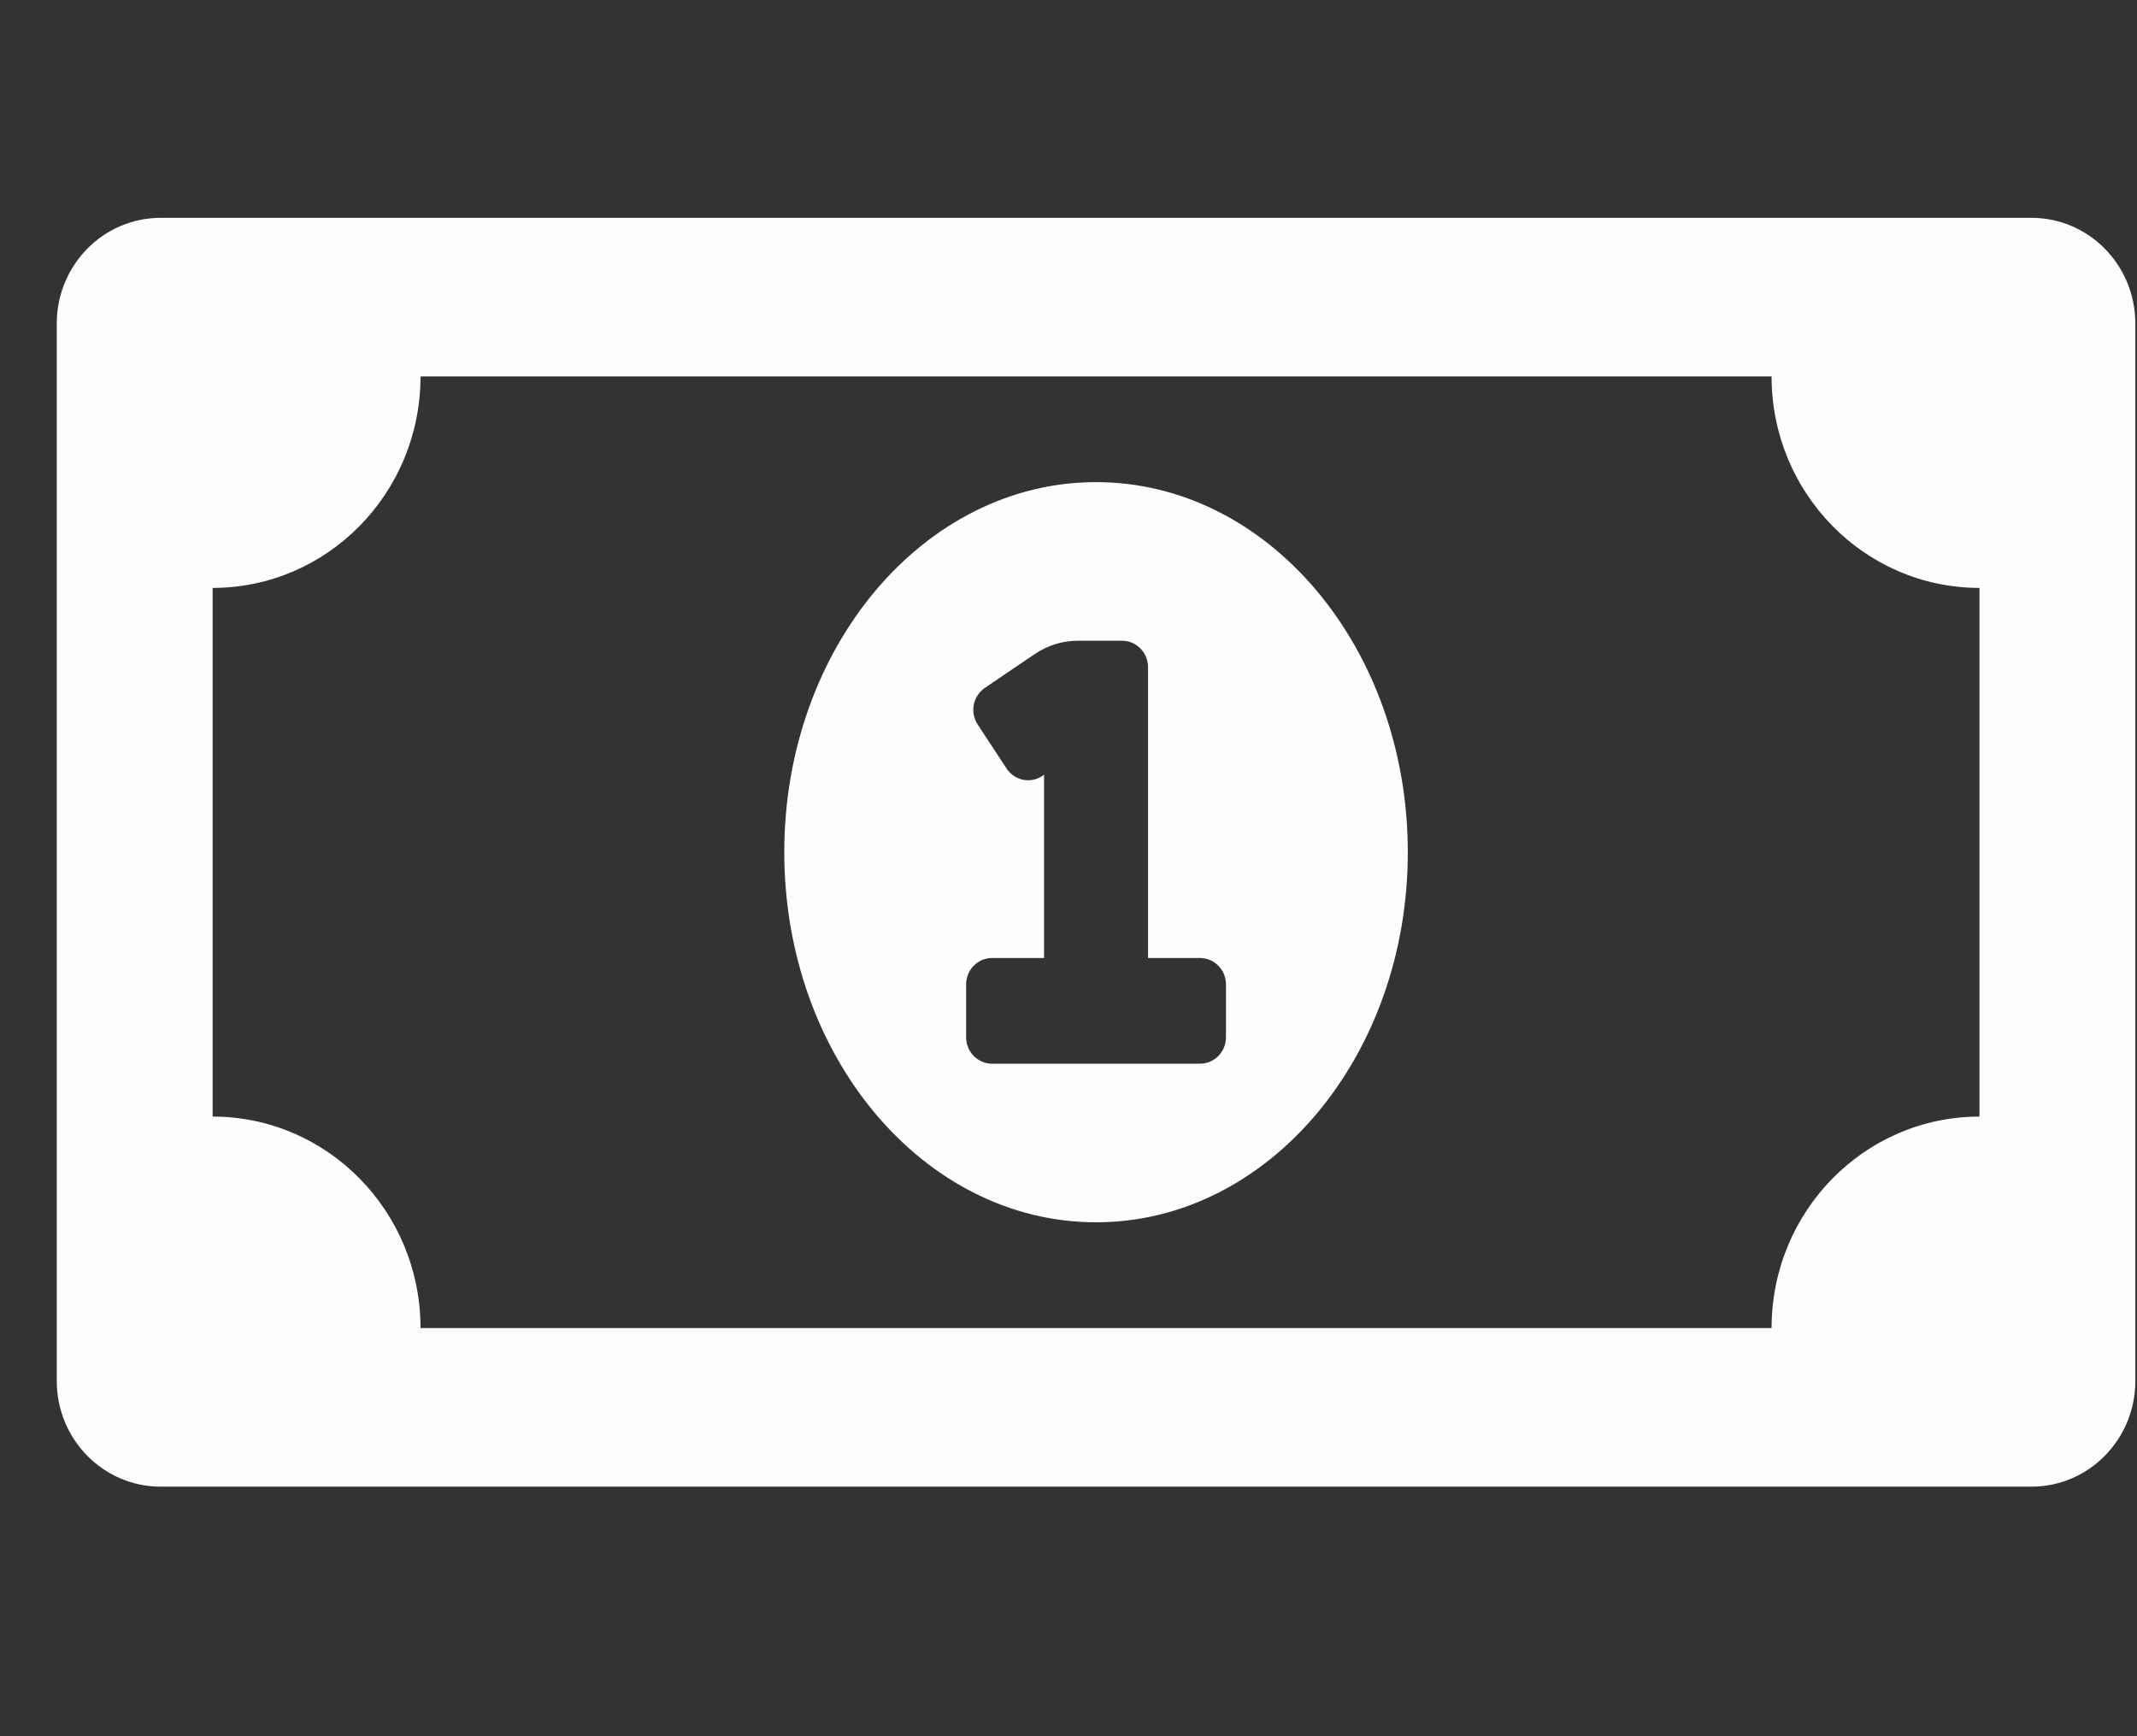 <svg width="32" height="26" viewBox="0 0 32 26" fill="none" xmlns="http://www.w3.org/2000/svg">
<rect x="0" y="0" width="32" height="26" fill="#333333" stroke="none"/>
<g clip-path="url(#clip0_2630_1352)">
<path d="M16.413 7.22C13.834 7.22 11.744 9.701 11.744 12.762C11.744 15.823 13.834 18.304 16.413 18.304C18.99 18.304 21.081 15.824 21.081 12.762C21.081 9.701 18.991 7.22 16.413 7.22ZM18.358 15.533C18.358 15.752 18.184 15.929 17.969 15.929H14.856C14.641 15.929 14.467 15.752 14.467 15.533V14.742C14.467 14.523 14.641 14.346 14.856 14.346H15.634V11.602L15.611 11.618C15.569 11.647 15.521 11.667 15.471 11.677C15.421 11.687 15.37 11.687 15.319 11.677C15.269 11.666 15.222 11.646 15.179 11.617C15.137 11.588 15.101 11.551 15.072 11.508L14.64 10.849C14.612 10.806 14.592 10.758 14.582 10.707C14.572 10.656 14.572 10.603 14.582 10.552C14.592 10.501 14.612 10.453 14.641 10.41C14.669 10.366 14.706 10.329 14.748 10.301L15.494 9.795C15.685 9.665 15.911 9.595 16.141 9.595H16.802C17.017 9.595 17.191 9.773 17.191 9.991V14.346H17.969C18.184 14.346 18.358 14.523 18.358 14.742V15.533ZM30.419 3.262H2.406C1.547 3.262 0.85 3.971 0.85 4.845V20.68C0.85 21.554 1.547 22.263 2.406 22.263H30.419C31.279 22.263 31.975 21.554 31.975 20.68V4.845C31.975 3.971 31.279 3.262 30.419 3.262ZM29.641 16.721C27.922 16.721 26.528 18.139 26.528 19.888H6.297C6.297 18.139 4.903 16.721 3.184 16.721V8.804C4.903 8.804 6.297 7.386 6.297 5.637H26.528C26.528 7.386 27.922 8.804 29.641 8.804V16.721Z" fill="#FDFDFD"/>
</g>
<defs>
<clipPath id="clip0_2630_1352">
<rect width="31.126" height="25.335" fill="white" transform="translate(0.85 0.096)"/>
</clipPath>
</defs>
</svg>
